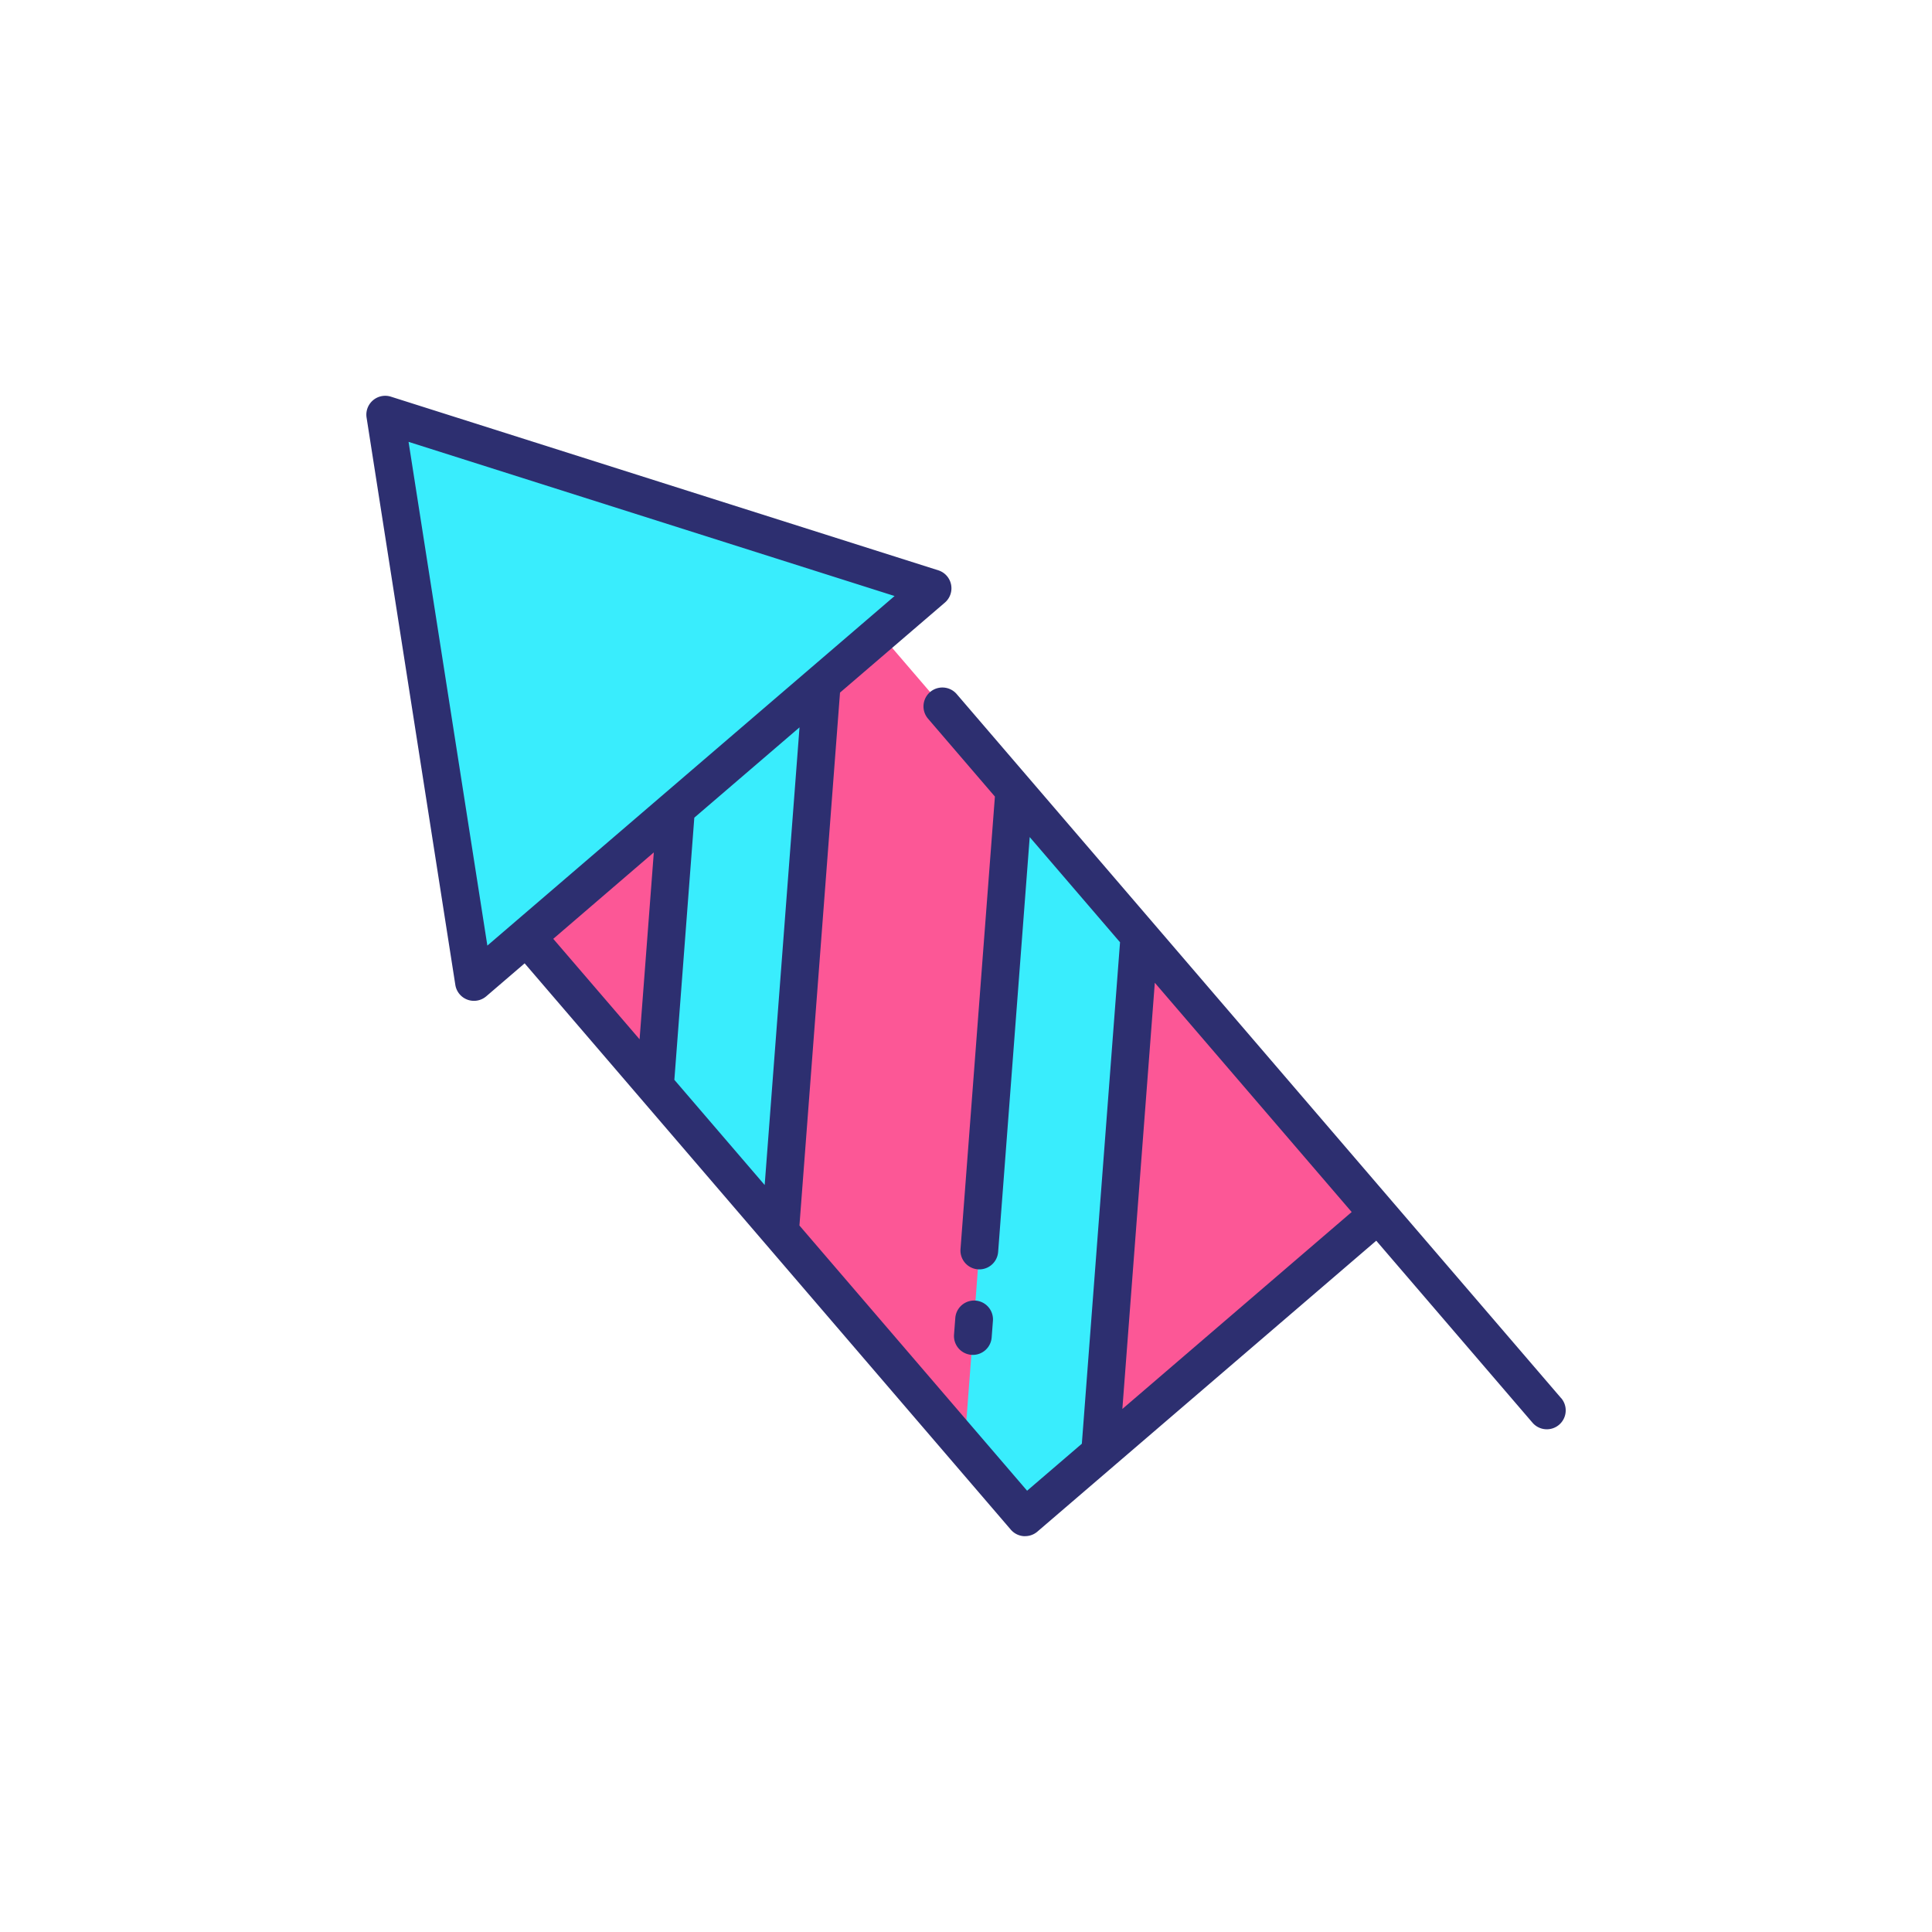 <svg xmlns="http://www.w3.org/2000/svg" data-name="Layer 1" viewBox="0 0 128 128"><path fill="#39edfd" d="M61.783 38.976L31.401 65.059l-5.88-37.586 36.262 11.503z"/><path fill="#fc5796" d="M34.892 62.062l23.4-20.089L91.315 80.44l-23.4 20.089z"/><path fill="#39edfd" d="M67.204 52.354l-3.311 43.489 4.021 4.684 4.969-4.265 2.608-34.255-8.287-9.653zM51.678 81.615l2.767-36.34-9.652 8.287-1.401 18.4 8.286 9.653z"/><path fill="#2d2f70" d="M103.427 92.629l-11.164-13-28.878-33.643a1.25 1.25 0 00-1.9 1.629l4.43 5.16-2.279 29.98a1.25 1.25 0 002.493.189l2.092-27.486 5.984 6.97-2.53 33.223-3.627 3.113-15.083-17.57 2.688-35.307 6.947-5.963a1.25 1.25 0 00-.437-2.14L25.9 26.281a1.25 1.25 0 00-1.613 1.385l5.88 37.586a1.25 1.25 0 002.049.755l2.543-2.183 32.208 37.518a1.248 1.248 0 00.853.432h.095a1.25 1.25 0 00.814-.3L91.18 82.2l10.351 12.057a1.25 1.25 0 101.9-1.629zM50.662 78.511l-3.625-4.222-2.359-2.748L46 54.173l6.97-5.983zM27.068 29.274l32.2 10.214-26.979 23.16zm16.249 27.2l-.943 12.382-5.719-6.656zm31.042 36.874l2.15-28.237L89.552 80.3z"/><path fill="#2d2f70" d="M64.453 89.765a1.251 1.251 0 001.247-1.156l.084-1.1a1.25 1.25 0 00-2.493-.189l-.084 1.1a1.249 1.249 0 001.151 1.341.978.978 0 00.095.004z"/></svg>